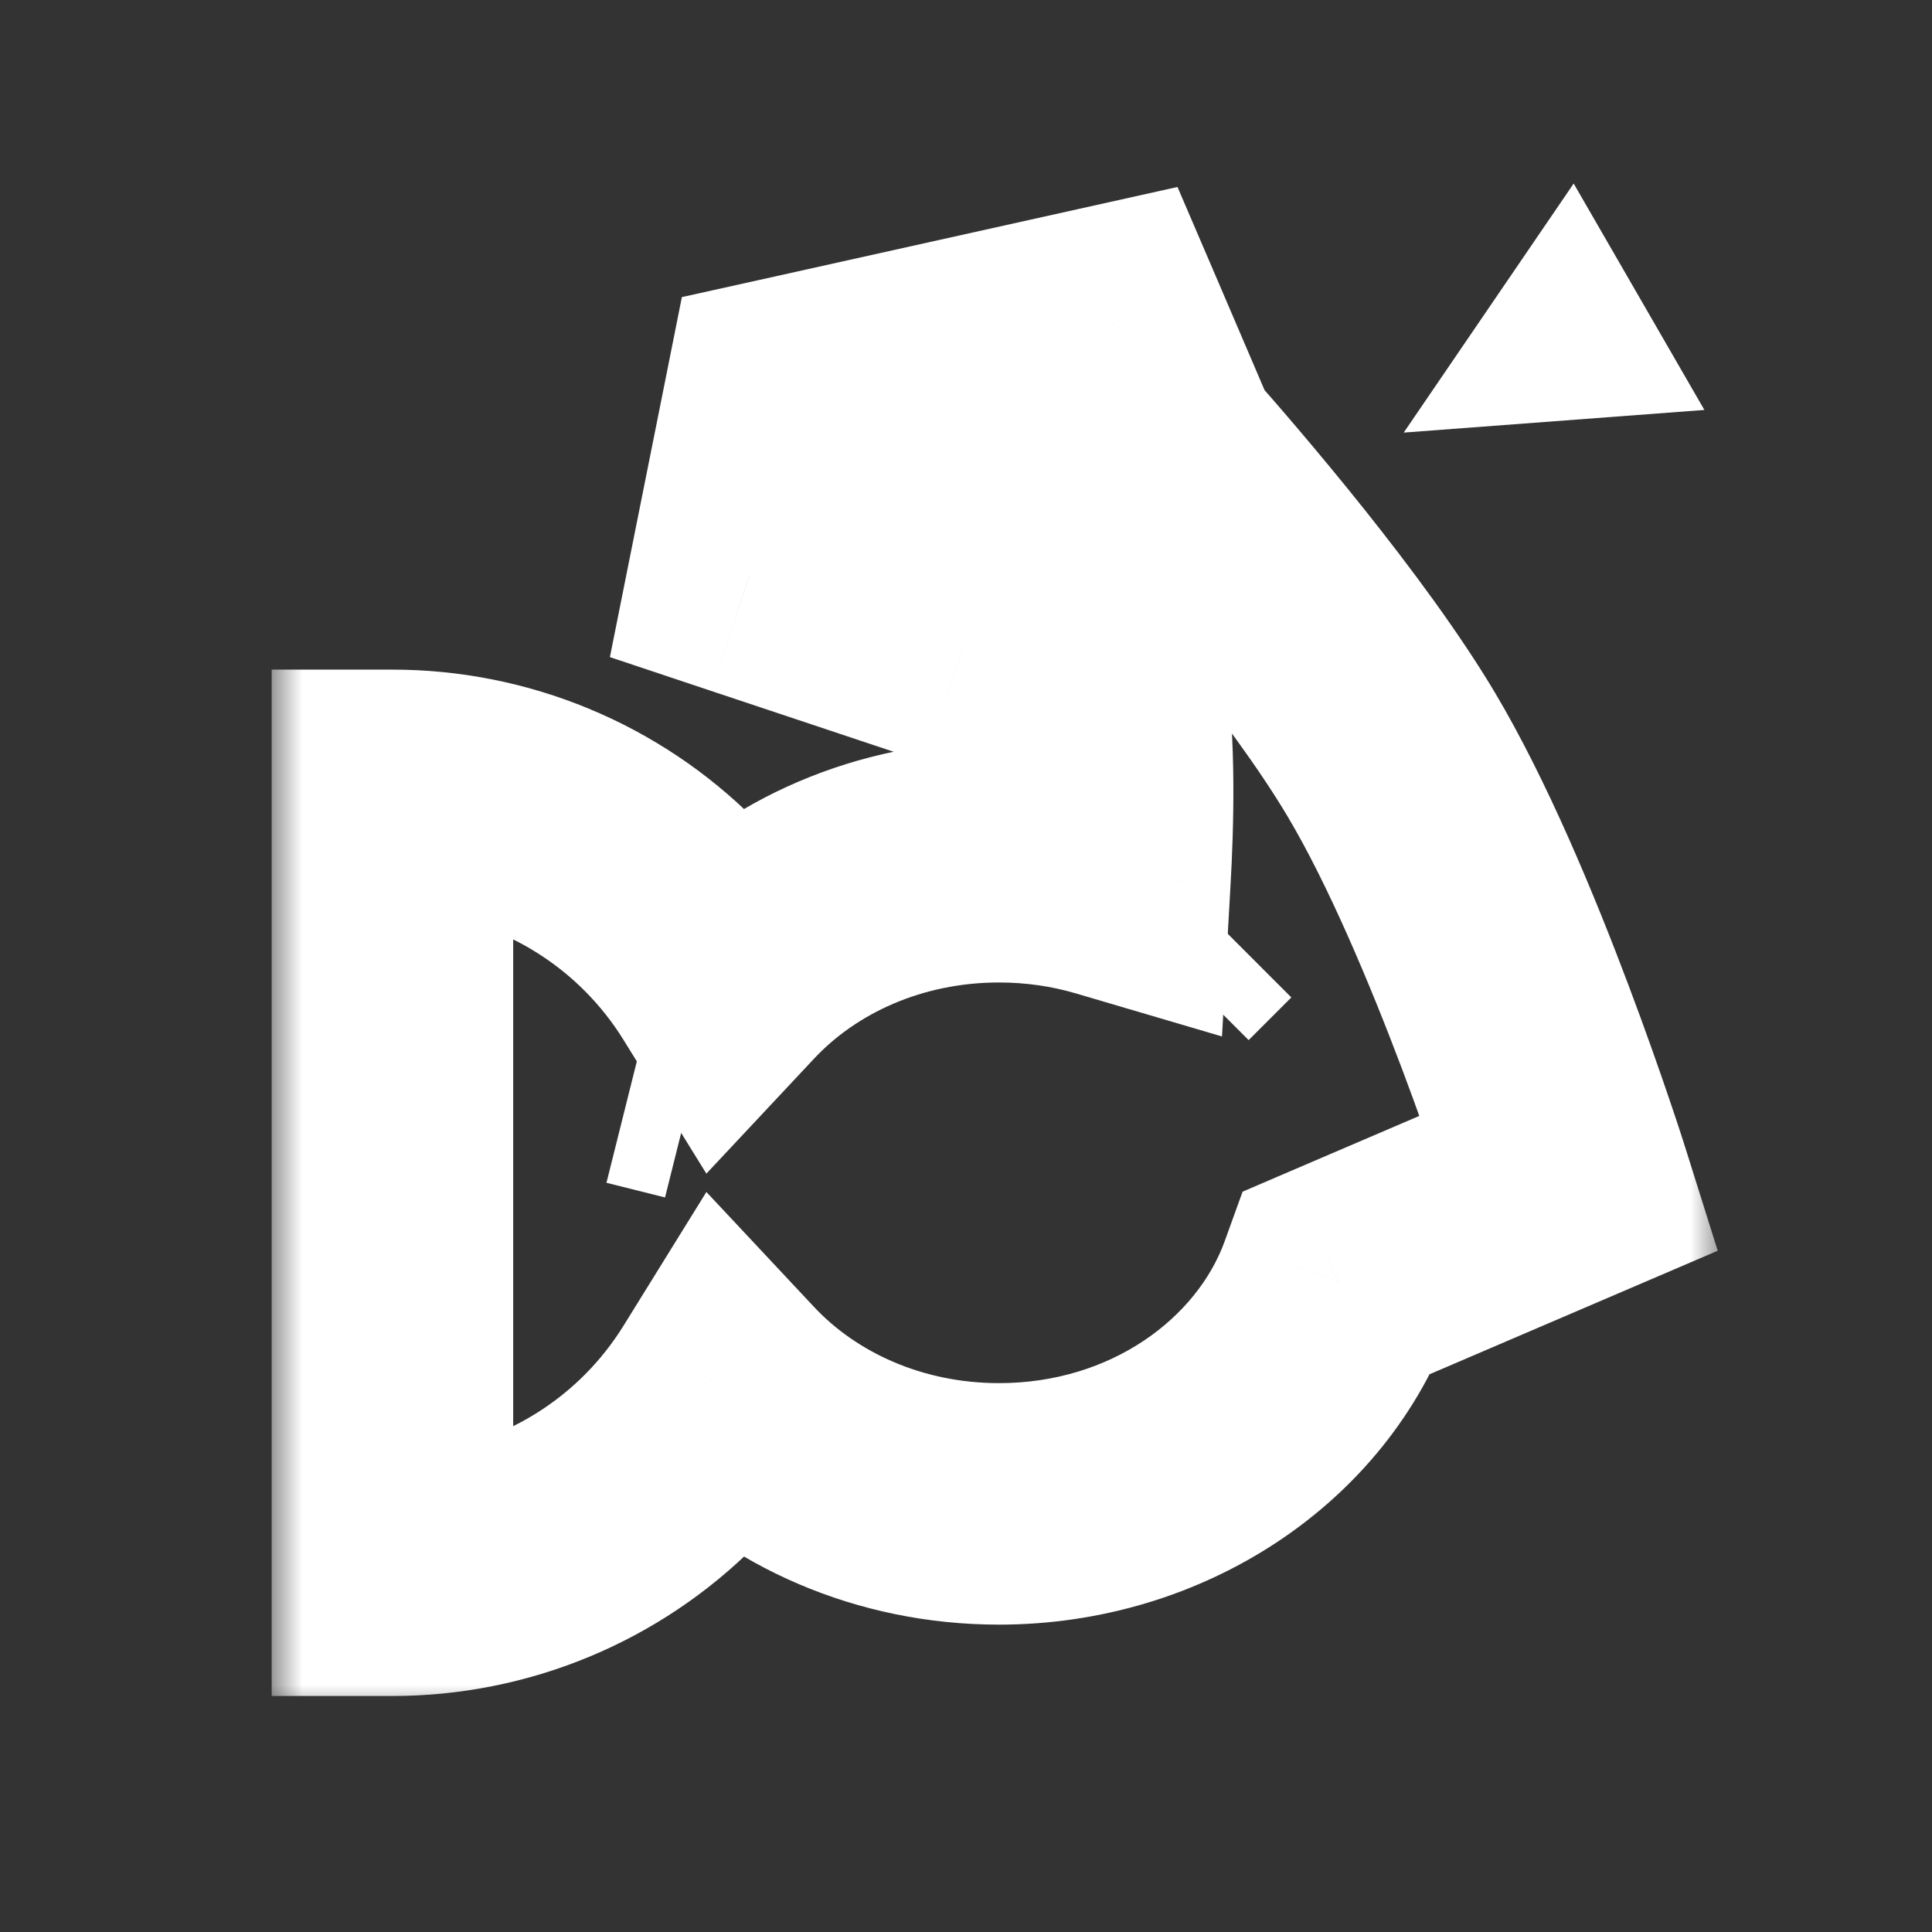 <svg width="32" height="32" viewBox="0 0 32 32" fill="none" xmlns="http://www.w3.org/2000/svg">
<rect x="0" y="0" width="32" height="32" fill="#333333" stroke="none"/>
<mask id="path-1-outside-1_150_141" maskUnits="userSpaceOnUse" x="4.5" y="2.409" width="24" height="26" fill="black">
<rect fill="white" x="4.5" y="2.409" width="24" height="26"/>
<path fill-rule="evenodd" clip-rule="evenodd" d="M13 6.591L18.318 5.409L19.233 7.544C20.007 8.419 21.98 10.709 23.045 12.5C24.579 15.078 26 19.591 26 19.591L22.167 21.233C21.398 23.367 19.172 24.909 16.546 24.909C14.732 24.909 13.108 24.174 12.025 23.016C11.762 23.44 11.45 23.833 11.096 24.187C10.493 24.791 9.776 25.27 8.987 25.596C8.199 25.923 7.354 26.091 6.5 26.091L6.5 19.591L6.5 13.091C7.354 13.091 8.199 13.259 8.987 13.586C9.776 13.912 10.493 14.391 11.096 14.995C11.45 15.349 11.762 15.742 12.025 16.166C13.108 15.008 14.732 14.273 16.546 14.273C17.188 14.273 17.806 14.365 18.385 14.536C18.435 13.65 18.472 12.304 18.318 11.318C18.198 10.546 17.877 9.449 17.766 9.08L17.136 8.955L15.955 10.727L12.409 9.545L13 6.591Z"/>
</mask>
<path d="M18.318 5.409L20.157 4.621L19.503 3.097L17.884 3.457L18.318 5.409ZM13 6.591L12.566 4.639L11.294 4.921L11.039 6.199L13 6.591ZM19.233 7.544L17.395 8.332L17.522 8.628L17.735 8.869L19.233 7.544ZM23.045 12.5L21.327 13.523L23.045 12.5ZM26 19.591L26.788 21.429L28.451 20.716L27.908 18.99L26 19.591ZM22.167 21.233L21.38 19.395L20.581 19.738L20.286 20.555L22.167 21.233ZM12.025 23.016L13.485 21.649L11.7 19.743L10.325 21.962L12.025 23.016ZM11.096 24.187L12.51 25.601H12.51L11.096 24.187ZM8.987 25.596L9.753 27.444L9.753 27.444L8.987 25.596ZM6.5 26.091L4.5 26.091L4.5 28.091L6.5 28.091L6.5 26.091ZM6.5 19.591L8.5 19.591V19.591H6.5ZM6.5 13.091V11.091H4.5V13.091H6.5ZM8.987 13.586L9.753 11.738L9.753 11.738L8.987 13.586ZM11.096 14.995L12.51 13.581L12.51 13.581L11.096 14.995ZM12.025 16.166L10.325 17.22L11.7 19.439L13.485 17.533L12.025 16.166ZM18.385 14.536L17.82 16.454L20.24 17.167L20.382 14.648L18.385 14.536ZM18.318 11.318L20.294 11.011L20.294 11.011L18.318 11.318ZM17.766 9.08L19.68 8.502L19.334 7.354L18.158 7.119L17.766 9.08ZM17.136 8.955L17.529 6.993L16.215 6.731L15.472 7.845L17.136 8.955ZM15.955 10.727L15.322 12.625L16.771 13.108L17.619 11.837L15.955 10.727ZM12.409 9.545L10.448 9.153L10.102 10.884L11.777 11.443L12.409 9.545ZM17.884 3.457L12.566 4.639L13.434 8.543L18.752 7.361L17.884 3.457ZM21.071 6.756L20.157 4.621L16.48 6.197L17.395 8.332L21.071 6.756ZM24.764 11.477C23.589 9.502 21.494 7.081 20.731 6.218L17.735 8.869C18.521 9.757 20.371 11.916 21.327 13.523L24.764 11.477ZM26 19.591C27.908 18.99 27.908 18.99 27.908 18.99C27.908 18.99 27.907 18.99 27.907 18.99C27.907 18.989 27.907 18.989 27.907 18.988C27.907 18.988 27.906 18.986 27.906 18.985C27.905 18.982 27.904 18.978 27.902 18.973C27.899 18.963 27.894 18.948 27.889 18.93C27.877 18.893 27.86 18.84 27.838 18.772C27.794 18.637 27.73 18.443 27.648 18.203C27.485 17.724 27.252 17.057 26.969 16.307C26.415 14.836 25.626 12.926 24.764 11.477L21.327 13.523C21.999 14.652 22.687 16.287 23.227 17.718C23.49 18.418 23.708 19.041 23.86 19.488C23.936 19.711 23.995 19.89 24.034 20.012C24.054 20.072 24.069 20.119 24.079 20.149C24.084 20.165 24.087 20.176 24.09 20.183C24.091 20.186 24.091 20.189 24.092 20.19C24.092 20.191 24.092 20.192 24.092 20.192C24.092 20.192 24.092 20.192 24.092 20.192C24.092 20.192 24.092 20.192 24.092 20.192C24.092 20.192 24.092 20.192 26 19.591ZM22.955 23.072L26.788 21.429L25.212 17.753L21.38 19.395L22.955 23.072ZM16.546 26.909C19.93 26.909 22.966 24.915 24.049 21.912L20.286 20.555C19.831 21.818 18.414 22.909 16.546 22.909V26.909ZM10.565 24.383C12.036 25.954 14.192 26.909 16.546 26.909V22.909C15.271 22.909 14.181 22.392 13.485 21.649L10.565 24.383ZM12.51 25.601C12.974 25.138 13.381 24.624 13.724 24.07L10.325 21.962C10.143 22.255 9.927 22.528 9.682 22.773L12.51 25.601ZM9.753 27.444C10.784 27.017 11.721 26.391 12.51 25.601L9.682 22.773C9.264 23.191 8.768 23.522 8.222 23.748L9.753 27.444ZM6.5 28.091C7.616 28.091 8.722 27.871 9.753 27.444L8.222 23.748C7.676 23.974 7.091 24.091 6.5 24.091L6.5 28.091ZM4.5 19.591L4.5 26.091L8.5 26.091L8.5 19.591L4.5 19.591ZM4.5 13.091L4.5 19.591H8.5V13.091H4.5ZM9.753 11.738C8.722 11.311 7.616 11.091 6.5 11.091V15.091C7.091 15.091 7.676 15.207 8.222 15.433L9.753 11.738ZM12.51 13.581C11.721 12.791 10.784 12.165 9.753 11.738L8.222 15.433C8.768 15.66 9.264 15.991 9.682 16.409L12.51 13.581ZM13.724 15.112C13.381 14.558 12.974 14.044 12.51 13.581L9.682 16.409C9.927 16.654 10.143 16.926 10.325 17.22L13.724 15.112ZM16.546 12.273C14.192 12.273 12.036 13.227 10.565 14.799L13.485 17.533C14.181 16.789 15.271 16.273 16.546 16.273V12.273ZM18.951 12.617C18.189 12.393 17.38 12.273 16.546 12.273V16.273C16.996 16.273 17.424 16.337 17.82 16.454L18.951 12.617ZM16.342 11.626C16.46 12.383 16.438 13.543 16.389 14.423L20.382 14.648C20.433 13.758 20.483 12.225 20.294 11.011L16.342 11.626ZM15.851 9.658C15.966 10.04 16.246 11.011 16.342 11.626L20.294 11.011C20.15 10.082 19.787 8.857 19.68 8.502L15.851 9.658ZM16.744 10.916L17.373 11.042L18.158 7.119L17.529 6.993L16.744 10.916ZM17.619 11.837L18.8 10.064L15.472 7.845L14.29 9.618L17.619 11.837ZM11.777 11.443L15.322 12.625L16.587 8.83L13.042 7.648L11.777 11.443ZM11.039 6.199L10.448 9.153L14.37 9.938L14.961 6.983L11.039 6.199Z" fill="white" mask="url(#path-1-outside-1_150_141)"/>
<line x1="11.712" y1="14.985" x2="10.53" y2="19.712" stroke="white"/>
<line x1="17.49" y1="13.328" x2="21.035" y2="16.874" stroke="white"/>
<path d="M23.25 7.165L26.065 3.04L28.23 6.79L23.25 7.165Z" fill="white"/>
<path d="M13 6.591L18.318 5.409L20.091 9.545L17.136 8.955L15.955 10.727L12.409 9.545L13 6.591Z" fill="white"/>
</svg>
